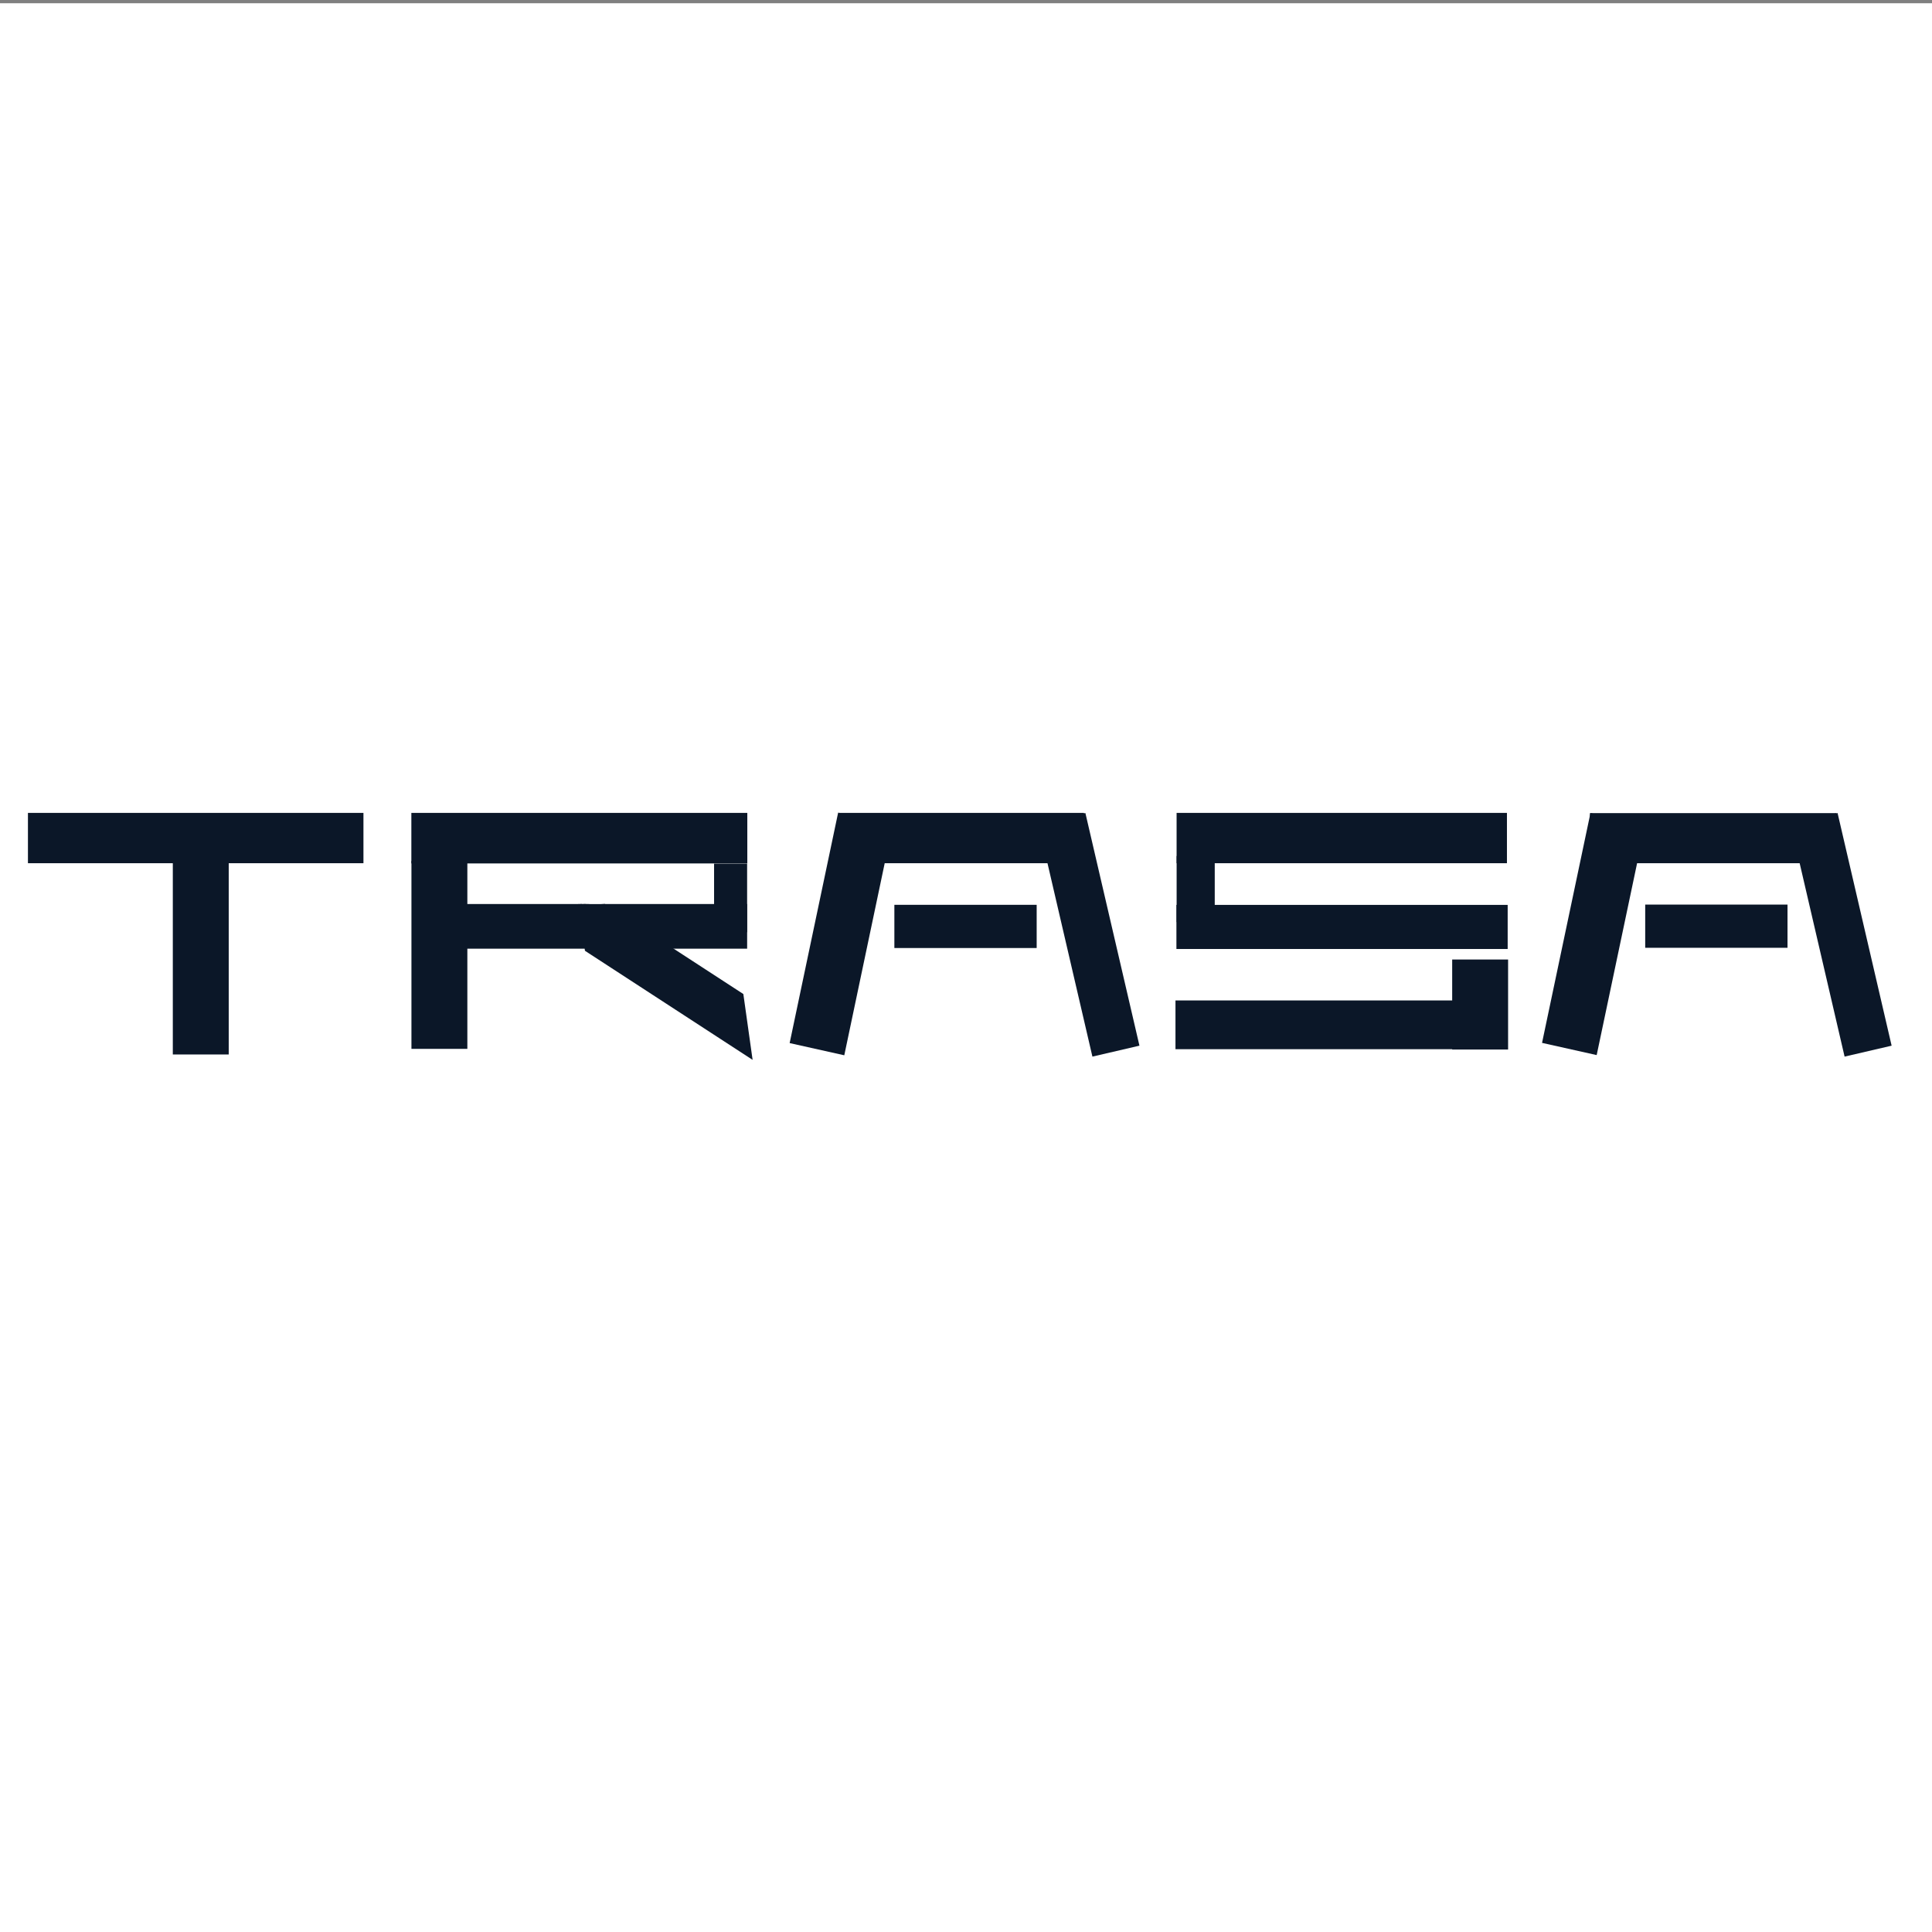 <?xml version="1.0" encoding="UTF-8" standalone="no"?>
<!-- Created with Inkscape (http://www.inkscape.org/) -->

<svg
   xmlns:dc="http://purl.org/dc/elements/1.1/"
   xmlns:cc="http://creativecommons.org/ns#"
   xmlns:rdf="http://www.w3.org/1999/02/22-rdf-syntax-ns#"
   xmlns:svg="http://www.w3.org/2000/svg"
   xmlns="http://www.w3.org/2000/svg"
   xmlns:sodipodi="http://sodipodi.sourceforge.net/DTD/sodipodi-0.dtd"
   xmlns:inkscape="http://www.inkscape.org/namespaces/inkscape"
   width="8in"
   height="8in"
   viewBox="0 0 203.2 203.2"
   version="1.1"
   id="svg5353"
   inkscape:version="0.92.4 (33fec40, 2019-01-16)"
   sodipodi:docname="trasa-square.svg">
  <rect x="0" y="0" width="203.2" height="203.2" fill="#808080" stroke="none"/>
  <defs
     id="defs5347" />
  <sodipodi:namedview
     id="base"
     pagecolor="#ffffff"
     bordercolor="#666666"
     borderopacity="1.0"
     inkscape:pageopacity="0.0"
     inkscape:pageshadow="2"
     inkscape:zoom="0.98994949"
     inkscape:cx="430.84933"
     inkscape:cy="365.93416"
     inkscape:document-units="mm"
     inkscape:current-layer="layer1"
     showgrid="false"
     inkscape:showpageshadow="false"
     units="in"
     showguides="true"
     inkscape:guide-bbox="true"
     inkscape:snap-others="false"
     inkscape:object-paths="false"
     inkscape:snap-nodes="false"
     inkscape:snap-global="false"
     fit-margin-top="0"
     fit-margin-left="0"
     fit-margin-right="0"
     fit-margin-bottom="0"
     inkscape:window-width="1920"
     inkscape:window-height="1013"
     inkscape:window-x="0"
     inkscape:window-y="0"
     inkscape:window-maximized="1">
    <sodipodi:guide
       position="106.908,123.479"
       orientation="0,1"
       id="guide5355"
       inkscape:locked="false" />
    <sodipodi:guide
       position="98.357,1.127"
       orientation="0,1"
       id="guide5357"
       inkscape:locked="false" />
    <sodipodi:guide
       position="0.002,13.421"
       orientation="1,0"
       id="guide5359"
       inkscape:locked="false" />
    <sodipodi:guide
       position="35.282,3.799"
       orientation="1,0"
       id="guide5361"
       inkscape:locked="false" />
    <sodipodi:guide
       position="75.639,0.325"
       orientation="1,0"
       id="guide5363"
       inkscape:locked="false" />
    <sodipodi:guide
       position="40.36,-14.108"
       orientation="1,0"
       id="guide5365"
       inkscape:locked="false" />
    <sodipodi:guide
       position="80.717,13.154"
       orientation="1,0"
       id="guide5381"
       inkscape:locked="false" />
    <sodipodi:guide
       position="115.73,-1.011"
       orientation="1,0"
       id="guide5383"
       inkscape:locked="false" />
    <sodipodi:guide
       position="120.808,19.034"
       orientation="1,0"
       id="guide5395"
       inkscape:locked="false" />
    <sodipodi:guide
       position="155.553,9.412"
       orientation="1,0"
       id="guide5397"
       inkscape:locked="false" />
    <sodipodi:guide
       position="160.631,11.016"
       orientation="1,0"
       id="guide5409"
       inkscape:locked="false" />
    <sodipodi:guide
       position="195.643,-1.279"
       orientation="1,0"
       id="guide5411"
       inkscape:locked="false" />
    <sodipodi:guide
       position="102.632,96.217"
       orientation="0,1"
       id="guide5421"
       inkscape:locked="false" />
    <sodipodi:guide
       position="120.696,16.328"
       orientation="0,1"
       id="guide5431"
       inkscape:locked="false" />
    <sodipodi:guide
       position="131.279,11.792"
       orientation="0,1"
       id="guide5433"
       inkscape:locked="false" />
    <sodipodi:guide
       position="59.714,16.395"
       orientation="0,1"
       id="guide5675"
       inkscape:locked="false" />
  </sodipodi:namedview>
  <g
     inkscape:label="Layer 1"
     inkscape:groupmode="layer"
     id="layer1"
     transform="translate(-14.431,-20.359)">
    <rect
       style="fill:#ffffff;fill-rule:evenodd;stroke-width:0.265"
       id="rect930"
       width="203.659"
       height="203.659"
       x="14.431"
       y="20.701" />
    <rect
       style="fill:#0b1728;fill-opacity:1;stroke-width:0.293"
       id="rect5367"
       width="35.287"
       height="5.292"
       x="17.37"
       y="105.856" />
    <rect
       style="fill:#0b1728;fill-opacity:1;stroke-width:0.317"
       id="rect5369"
       width="5.88"
       height="20.337"
       x="32.607"
       y="110.927" />
    <rect
       style="fill:#0b1728;fill-opacity:1;stroke-width:0.265"
       id="rect5375"
       width="3.475"
       height="7.216"
       x="89.535"
       y="111.194" />
    <path
       id="rect5379"
       style="fill:#0b1728;fill-opacity:1;stroke-width:0.471"
       d="m 78.047,115.431 c -0.053,0.008 -0.11,0.012 -0.172,0.011 -0.005,4.2e-4 -0.009,0.002 -0.014,0.003 -0.013,4.2e-4 -0.027,8.5e-4 -0.04,0.001 -0.02,4e-4 -0.039,8.5e-4 -0.059,0.001 -0.019,4.8e-4 -0.039,10e-4 -0.058,0.002 -0.019,5.8e-4 -0.038,0.001 -0.057,0.002 -0.02,6.9e-4 -0.041,0.001 -0.061,0.001 -0.02,-1e-5 -0.039,-5.3e-4 -0.059,-5.3e-4 h -0.061 -0.06 c -0.02,-1e-5 -0.041,1e-5 -0.061,0 h -0.058 c -0.019,-1e-5 -0.037,0 -0.056,0 h -0.053 -0.054 c -0.018,-1e-5 -0.036,2e-5 -0.054,0 -0.018,-1e-5 -0.035,1e-5 -0.053,0 h -0.054 -0.055 c -0.019,-3e-5 -0.038,3e-5 -0.057,0 -0.018,-3e-5 -0.037,4e-5 -0.055,0 -0.018,-4e-5 -0.036,-4.7e-4 -0.054,-5.3e-4 -0.018,-4e-5 -0.036,5e-5 -0.054,0 -0.019,-5e-5 -0.037,6e-5 -0.056,0 -0.018,-6e-5 -0.036,-4.5e-4 -0.054,-5.3e-4 -0.017,-8e-5 -0.034,9e-5 -0.052,0 -0.017,-10e-5 -0.033,-3.9e-4 -0.05,-5.2e-4 -0.017,-1.1e-4 -0.034,-3.8e-4 -0.051,-5.3e-4 -0.017,-1.4e-4 -0.034,1.6e-4 -0.051,0 -0.017,-1.7e-4 -0.034,-3.2e-4 -0.051,-5.3e-4 -0.017,-2e-4 -0.034,-8e-4 -0.051,-0.001 -0.016,-2.6e-4 -0.033,-2.2e-4 -0.049,-5.3e-4 -0.016,-3e-4 -0.033,-6.7e-4 -0.049,-0.001 -0.016,-3.7e-4 -0.032,-7.6e-4 -0.048,-10e-4 -0.015,-4.5e-4 -0.031,-9.2e-4 -0.047,-0.001 -0.015,-5.3e-4 -0.029,-0.001 -0.044,-0.002 -0.014,-6.6e-4 -0.029,-0.001 -0.043,-0.002 -0.011,-6.3e-4 -0.023,-0.002 -0.034,-0.003 -0.011,6.3e-4 -0.022,0.002 -0.033,0.002 -0.014,3.2e-4 -0.028,6.9e-4 -0.041,10e-4 -0.013,4e-4 -0.027,8.2e-4 -0.04,0.001 -0.013,4.5e-4 -0.026,0.001 -0.039,0.002 -0.013,5.8e-4 -0.026,0.001 -0.039,0.002 -0.014,5.3e-4 -0.028,4e-4 -0.042,5.3e-4 -0.013,-8e-5 -0.026,1.4e-4 -0.039,-5.3e-4 -0.012,-5e-4 -0.024,-0.001 -0.036,-0.002 -0.014,-10e-4 -0.027,-0.003 -0.041,-0.005 -2.65e-4,-7e-5 -7.94e-4,-4.5e-4 -0.001,-5.3e-4 -0.045,0.003 -0.09,0.005 -0.134,0.006 -0.048,10e-4 -0.095,0.002 -0.143,10e-4 -0.022,-8e-4 -0.044,-0.003 -0.067,-0.005 l 0.692,4.92 17.632,11.473 -0.974,-6.924 z"
       inkscape:connector-curvature="0" />
    <rect
       style="fill:#0b1728;fill-opacity:1;stroke-width:0.269"
       id="rect5385"
       width="5.888"
       height="24.756"
       x="122.179"
       y="80.894"
       transform="matrix(0.976,0.218,-0.206,0.979,0,0)" />
    <rect
       style="fill:#0b1728;fill-opacity:1;stroke-width:0.265"
       id="rect5387"
       width="5.078"
       height="25.123"
       x="96.214"
       y="132.222"
       transform="rotate(-13.08)" />
    <rect
       style="fill:#0b1728;fill-opacity:1;stroke-width:0.265"
       id="rect5393"
       width="14.967"
       height="4.544"
       x="108.497"
       y="115.524" />
    <rect
       style="fill:#0b1728;fill-opacity:1;stroke-width:0.265"
       id="rect5401"
       width="4.009"
       height="6.949"
       x="138.184"
       y="110.392" />
    <rect
       style="fill:#0b1728;fill-opacity:1;stroke-width:0.268"
       id="rect5403"
       width="34.84"
       height="4.638"
       x="138.162"
       y="115.532" />
    <rect
       transform="matrix(0.976,0.218,-0.206,0.978,0,0)"
       y="63.759"
       x="199.633"
       height="24.712"
       width="5.888"
       id="rect5413"
       style="fill:#0b1728;fill-opacity:1;stroke-width:0.268" />
    <rect
       transform="rotate(-13.08)"
       y="150.126"
       x="173.273"
       height="25.123"
       width="5.078"
       id="rect5415"
       style="fill:#0b1728;fill-opacity:1;stroke-width:0.265" />
    <rect
       y="115.5"
       x="187.467"
       height="4.544"
       width="14.967"
       id="rect5419"
       style="fill:#0b1728;fill-opacity:1;stroke-width:0.265" />
    <rect
       y="105.856"
       x="57.696"
       height="5.316"
       width="35.334"
       id="rect5423"
       style="fill:#0b1728;fill-opacity:1;stroke-width:0.294" />
    <rect
       style="fill:#0b1728;fill-opacity:1;stroke-width:0.251"
       id="rect5425"
       width="25.79"
       height="5.292"
       x="102.651"
       y="105.856" />
    <rect
       style="fill:#0b1728;fill-opacity:1;stroke-width:0.291"
       id="rect5427"
       width="34.744"
       height="5.292"
       x="138.181"
       y="105.856" />
    <rect
       y="105.88"
       x="181.658"
       height="5.268"
       width="25.908"
       id="rect5429"
       style="fill:#0b1728;fill-opacity:1;stroke-width:0.251" />
    <path
       id="rect5435"
       style="fill:#0b1728;fill-opacity:1;stroke-width:0.268"
       d="m 58.598,115.438 v 4.701 h 34.414 v -4.701 H 77.977 c -0.033,0.003 -0.068,0.005 -0.104,0.005 -0.004,3.2e-4 -0.007,0.002 -0.012,0.002 -0.013,4.2e-4 -0.027,8.4e-4 -0.04,0.001 -0.02,3.9e-4 -0.039,8.4e-4 -0.059,0.001 -0.019,4.8e-4 -0.039,10e-4 -0.058,0.002 -0.019,5.9e-4 -0.038,0.001 -0.057,0.002 -0.02,6.8e-4 -0.041,0.001 -0.061,0.001 -0.02,-1e-5 -0.039,-5.3e-4 -0.059,-5.3e-4 h -0.061 -0.06 c -0.02,-1e-5 -0.041,1e-5 -0.061,0 h -0.058 c -0.019,-1e-5 -0.037,0 -0.056,0 H 77.176 77.122 c -0.018,-1e-5 -0.036,2e-5 -0.054,0 -0.018,-1e-5 -0.035,1e-5 -0.053,0 h -0.054 -0.055 c -0.019,-3e-5 -0.038,3e-5 -0.057,0 -0.018,-3e-5 -0.037,4e-5 -0.055,0 -0.018,-4e-5 -0.036,-4.8e-4 -0.054,-5.3e-4 -0.018,-4e-5 -0.036,5e-5 -0.054,0 -0.019,-5e-5 -0.037,6e-5 -0.056,0 -0.018,-6e-5 -0.036,-4.5e-4 -0.054,-5.3e-4 -0.017,-8e-5 -0.034,9e-5 -0.052,0 -0.017,-10e-5 -0.033,-4e-4 -0.05,-5.3e-4 -0.017,-1.1e-4 -0.034,-3.7e-4 -0.051,-5.3e-4 -0.017,-1.4e-4 -0.034,1.6e-4 -0.051,0 -0.017,-1.7e-4 -0.034,-3.1e-4 -0.051,-5.3e-4 -0.017,-2e-4 -0.034,-7.9e-4 -0.051,-0.001 -0.016,-2.5e-4 -0.033,-2.2e-4 -0.049,-5.3e-4 -0.016,-2.9e-4 -0.033,-6.6e-4 -0.049,-0.001 -0.016,-3.7e-4 -0.032,-7.7e-4 -0.048,-10e-4 -0.015,-4.5e-4 -0.031,-9.3e-4 -0.047,-0.001 -0.015,-5.3e-4 -0.029,-0.001 -0.044,-0.002 -0.014,-6.6e-4 -0.029,-0.001 -0.043,-0.002 -0.009,-5.3e-4 -0.019,-0.001 -0.028,-0.002 H 75.948 c -0.008,3.9e-4 -0.016,0.001 -0.024,0.001 -0.014,3.2e-4 -0.028,6.9e-4 -0.041,0.001 -0.013,4e-4 -0.027,8.2e-4 -0.04,10e-4 -0.013,4.5e-4 -0.026,0.001 -0.039,0.002 -0.013,5.8e-4 -0.026,0.001 -0.039,0.002 -0.014,5.3e-4 -0.028,4e-4 -0.042,5.3e-4 -0.013,-8e-5 -0.026,1.3e-4 -0.039,-5.3e-4 -0.012,-5e-4 -0.024,-0.001 -0.036,-0.002 -0.014,-10e-4 -0.027,-0.003 -0.041,-0.005 h -0.022 c -0.038,0.002 -0.076,0.004 -0.114,0.005 -0.048,0.001 -0.095,0.002 -0.143,0.001 -0.027,-0.001 -0.053,-0.004 -0.08,-0.006 -0.043,0.005 -0.088,0.008 -0.137,0 z"
       inkscape:connector-curvature="0" />
    <rect
       y="110.903"
       x="57.705"
       height="19.771"
       width="5.88"
       id="rect5437"
       style="fill:#0b1728;fill-opacity:1;stroke-width:0.312" />
    <rect
       style="fill:#0b1728;fill-opacity:1;stroke-width:0.216"
       id="rect5439"
       width="5.88"
       height="9.467"
       x="167.166"
       y="121.277" />
    <rect
       y="125.582"
       x="138.063"
       height="5.127"
       width="34.791"
       id="rect5441"
       style="fill:#0b1728;fill-opacity:1;stroke-width:0.287" />
  </g>
</svg>
